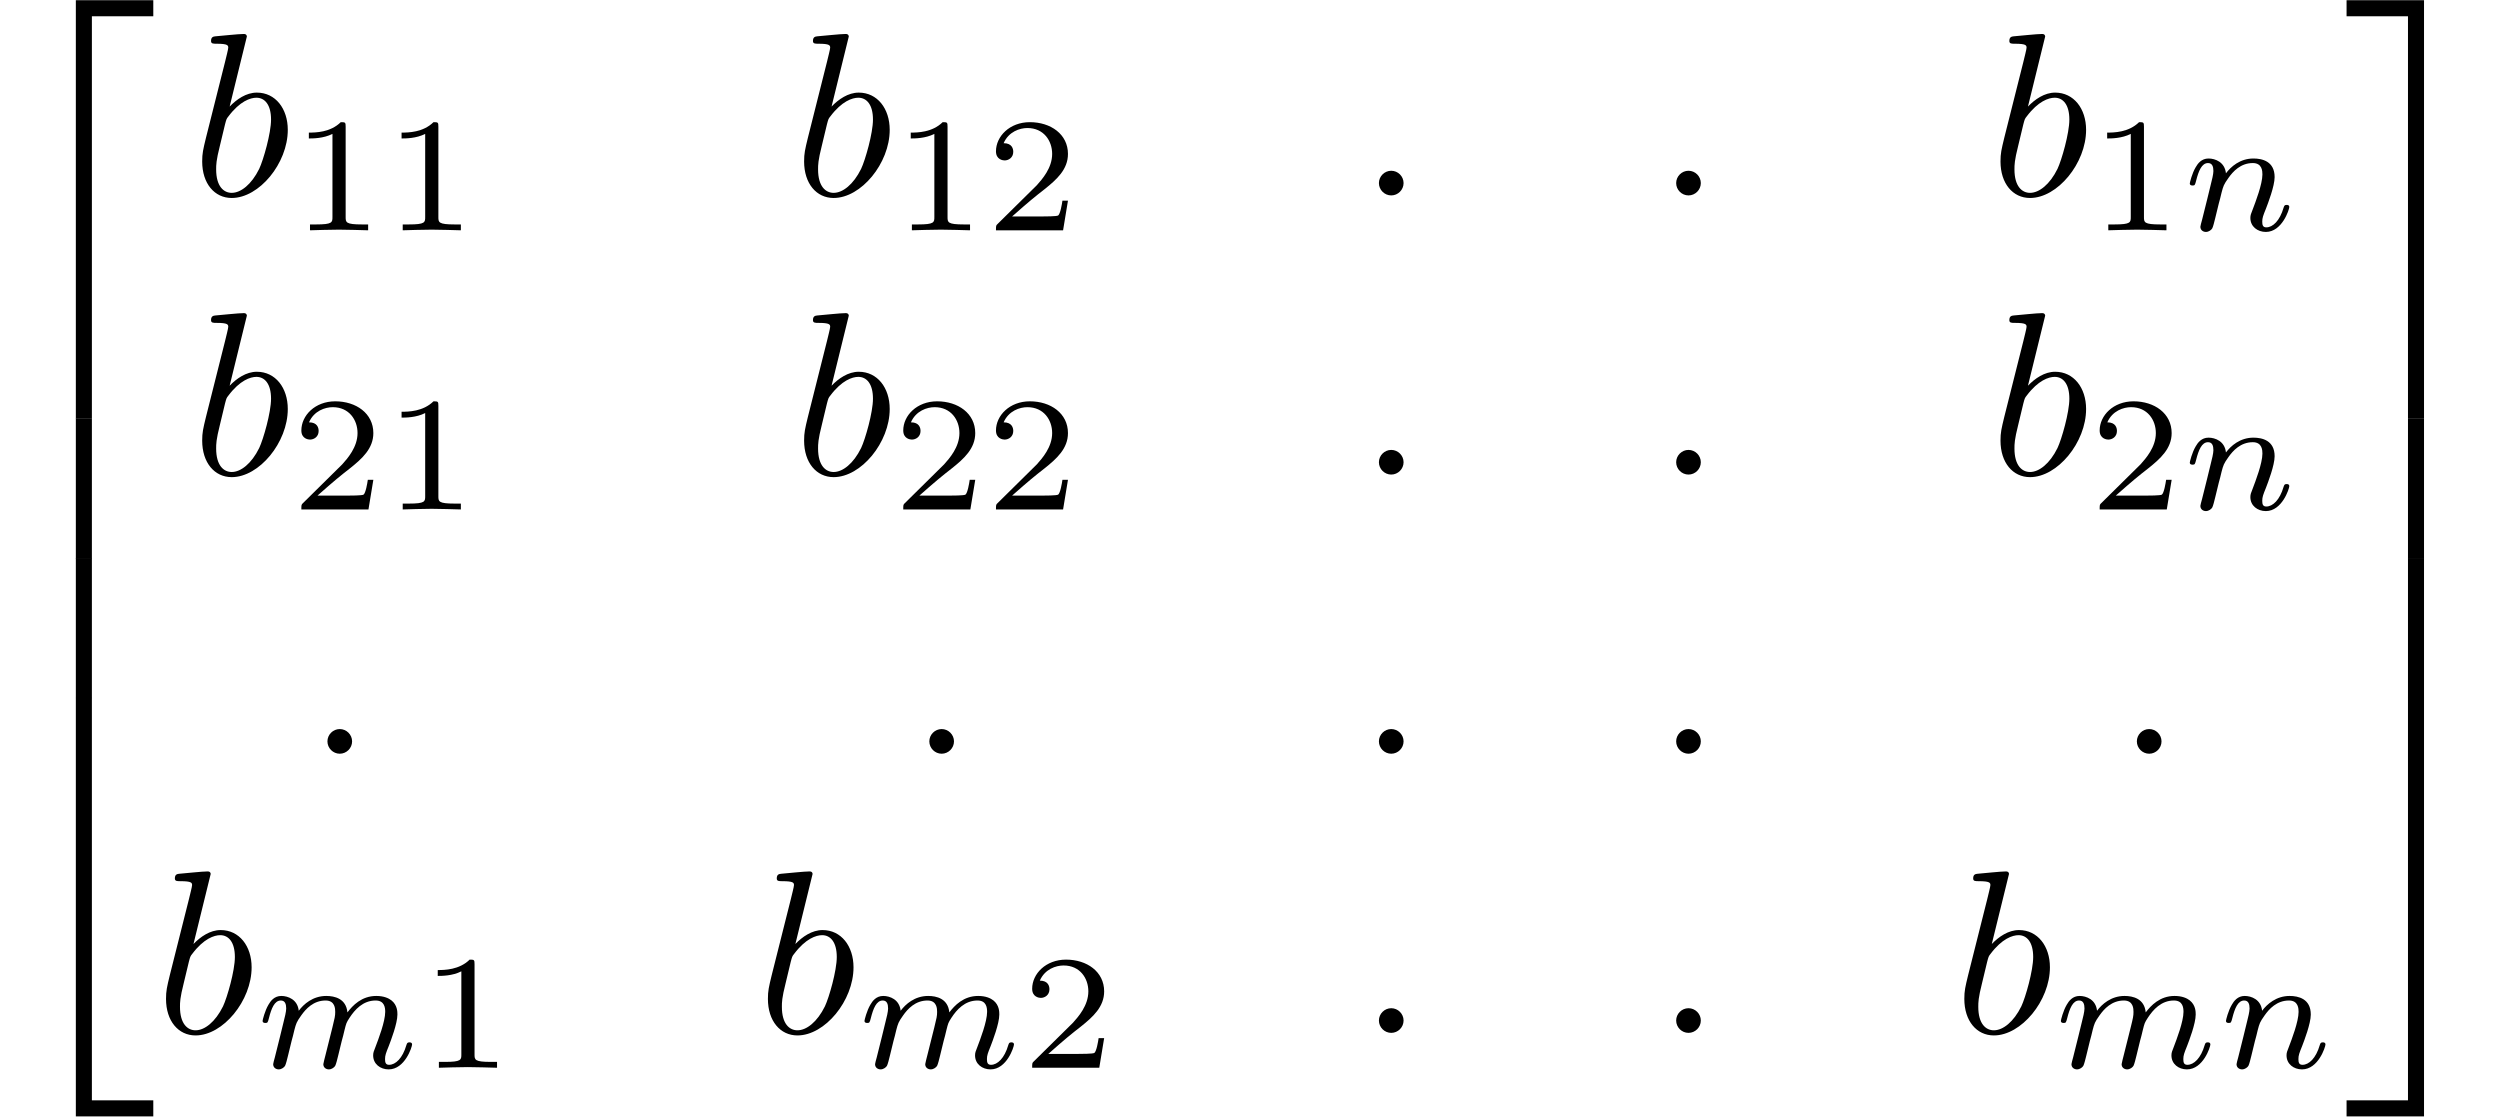<?xml version='1.0' encoding='UTF-8'?>
<!-- This file was generated by dvisvgm 2.11.1 -->
<svg version='1.1' xmlns='http://www.w3.org/2000/svg' xmlns:xlink='http://www.w3.org/1999/xlink' width='107.066pt' height='47.821pt' viewBox='118.322 -26.401 107.066 47.821'>
<defs>
<path id='g3-50' d='M3.248 17.534H3.935V.299H6.565V-.389H3.248V17.534Z'/>
<path id='g3-51' d='M2.7 17.534H3.387V-.389H.07V.299H2.7V17.534Z'/>
<path id='g3-52' d='M3.248 17.524H6.565V16.837H3.935V-.399H3.248V17.524Z'/>
<path id='g3-53' d='M2.7 16.837H.07V17.524H3.387V-.399H2.7V16.837Z'/>
<path id='g3-54' d='M3.248 5.988H3.935V-.01H3.248V5.988Z'/>
<path id='g3-55' d='M2.7 5.988H3.387V-.01H2.7V5.988Z'/>
<path id='g0-58' d='M1.913-.528C1.913-.817 1.674-1.056 1.385-1.056S.857-.817 .857-.528S1.096 0 1.385 0S1.913-.239 1.913-.528Z'/>
<path id='g0-98' d='M2.381-6.804C2.381-6.814 2.381-6.914 2.252-6.914C2.022-6.914 1.295-6.834 1.036-6.814C.956-6.804 .847-6.795 .847-6.615C.847-6.496 .936-6.496 1.086-6.496C1.564-6.496 1.584-6.426 1.584-6.326C1.584-6.257 1.494-5.918 1.445-5.709L.628-2.461C.508-1.963 .468-1.803 .468-1.455C.468-.508 .996 .11 1.733 .11C2.909 .11 4.134-1.375 4.134-2.809C4.134-3.716 3.606-4.403 2.809-4.403C2.351-4.403 1.943-4.115 1.644-3.806L2.381-6.804ZM1.445-3.039C1.504-3.258 1.504-3.278 1.594-3.387C2.082-4.035 2.531-4.184 2.79-4.184C3.148-4.184 3.417-3.885 3.417-3.248C3.417-2.66 3.088-1.514 2.909-1.136C2.58-.468 2.122-.11 1.733-.11C1.395-.11 1.066-.379 1.066-1.116C1.066-1.305 1.066-1.494 1.225-2.122L1.445-3.039Z'/>
<path id='g2-49' d='M2.336-4.435C2.336-4.624 2.322-4.631 2.127-4.631C1.681-4.191 1.046-4.184 .76-4.184V-3.933C.928-3.933 1.388-3.933 1.771-4.129V-.572C1.771-.342 1.771-.251 1.074-.251H.809V0C.934-.007 1.792-.028 2.05-.028C2.267-.028 3.145-.007 3.299 0V-.251H3.034C2.336-.251 2.336-.342 2.336-.572V-4.435Z'/>
<path id='g2-50' d='M3.522-1.269H3.285C3.264-1.116 3.194-.704 3.103-.635C3.048-.593 2.511-.593 2.413-.593H1.13C1.862-1.241 2.106-1.437 2.525-1.764C3.041-2.176 3.522-2.608 3.522-3.271C3.522-4.115 2.783-4.631 1.89-4.631C1.025-4.631 .439-4.024 .439-3.382C.439-3.027 .739-2.992 .809-2.992C.976-2.992 1.179-3.11 1.179-3.361C1.179-3.487 1.13-3.731 .767-3.731C.983-4.226 1.458-4.38 1.785-4.38C2.483-4.38 2.845-3.836 2.845-3.271C2.845-2.664 2.413-2.183 2.19-1.932L.509-.272C.439-.209 .439-.195 .439 0H3.313L3.522-1.269Z'/>
<path id='g1-109' d='M3.027-.565C2.992-.425 2.929-.188 2.929-.153C2.929 0 3.055 .07 3.166 .07C3.292 .07 3.403-.021 3.438-.084S3.529-.37 3.564-.516C3.599-.649 3.675-.969 3.717-1.144C3.759-1.297 3.801-1.451 3.836-1.611C3.912-1.911 3.912-1.925 4.052-2.141C4.275-2.483 4.624-2.88 5.168-2.88C5.558-2.88 5.579-2.559 5.579-2.392C5.579-1.974 5.279-1.2 5.168-.907C5.091-.711 5.063-.649 5.063-.53C5.063-.16 5.37 .07 5.726 .07C6.423 .07 6.73-.893 6.73-.997C6.73-1.088 6.639-1.088 6.618-1.088C6.521-1.088 6.514-1.046 6.486-.969C6.325-.411 6.025-.126 5.746-.126C5.6-.126 5.572-.223 5.572-.37C5.572-.53 5.607-.621 5.733-.934C5.816-1.151 6.102-1.89 6.102-2.28C6.102-2.392 6.102-2.685 5.844-2.887C5.726-2.978 5.523-3.075 5.196-3.075C4.568-3.075 4.184-2.664 3.961-2.371C3.905-2.964 3.41-3.075 3.055-3.075C2.476-3.075 2.085-2.72 1.876-2.441C1.827-2.922 1.416-3.075 1.13-3.075C.83-3.075 .669-2.859 .579-2.699C.425-2.441 .328-2.043 .328-2.008C.328-1.918 .425-1.918 .446-1.918C.544-1.918 .551-1.939 .6-2.127C.704-2.538 .837-2.88 1.109-2.88C1.29-2.88 1.339-2.727 1.339-2.538C1.339-2.406 1.276-2.148 1.227-1.96S1.109-1.485 1.074-1.332L.851-.439C.823-.349 .781-.174 .781-.153C.781 0 .907 .07 1.018 .07C1.144 .07 1.255-.021 1.29-.084S1.381-.37 1.416-.516C1.451-.649 1.527-.969 1.569-1.144C1.611-1.297 1.653-1.451 1.688-1.611C1.764-1.897 1.778-1.953 1.981-2.239C2.176-2.518 2.504-2.88 3.027-2.88C3.431-2.88 3.438-2.525 3.438-2.392C3.438-2.218 3.417-2.127 3.32-1.736L3.027-.565Z'/>
<path id='g1-110' d='M.851-.439C.823-.349 .781-.174 .781-.153C.781 0 .907 .07 1.018 .07C1.144 .07 1.255-.021 1.29-.084S1.381-.37 1.416-.516C1.451-.649 1.527-.969 1.569-1.144C1.611-1.297 1.653-1.451 1.688-1.611C1.764-1.897 1.778-1.953 1.981-2.239C2.176-2.518 2.504-2.88 3.027-2.88C3.431-2.88 3.438-2.525 3.438-2.392C3.438-1.974 3.138-1.2 3.027-.907C2.95-.711 2.922-.649 2.922-.53C2.922-.16 3.229 .07 3.585 .07C4.282 .07 4.589-.893 4.589-.997C4.589-1.088 4.498-1.088 4.477-1.088C4.38-1.088 4.373-1.046 4.345-.969C4.184-.411 3.884-.126 3.605-.126C3.459-.126 3.431-.223 3.431-.37C3.431-.53 3.466-.621 3.592-.934C3.675-1.151 3.961-1.89 3.961-2.28C3.961-2.957 3.424-3.075 3.055-3.075C2.476-3.075 2.085-2.72 1.876-2.441C1.827-2.922 1.416-3.075 1.13-3.075C.83-3.075 .669-2.859 .579-2.699C.425-2.441 .328-2.043 .328-2.008C.328-1.918 .425-1.918 .446-1.918C.544-1.918 .551-1.939 .6-2.127C.704-2.538 .837-2.88 1.109-2.88C1.29-2.88 1.339-2.727 1.339-2.538C1.339-2.406 1.276-2.148 1.227-1.96S1.109-1.485 1.074-1.332L.851-.439Z'/>
</defs>
<g id='page1'>
<use x='118.322' y='-26.003' xlink:href='#g3-50'/>
<use x='118.322' y='-8.468' xlink:href='#g3-54'/>
<use x='118.322' y='-2.491' xlink:href='#g3-54'/>
<use x='118.322' y='3.885' xlink:href='#g3-52'/>
<use x='126.513' y='-18.032' xlink:href='#g0-98'/>
<use x='130.789' y='-16.538' xlink:href='#g2-49'/>
<use x='134.76' y='-16.538' xlink:href='#g2-49'/>
<use x='152.291' y='-18.032' xlink:href='#g0-98'/>
<use x='156.566' y='-16.538' xlink:href='#g2-49'/>
<use x='160.537' y='-16.538' xlink:href='#g2-50'/>
<use x='176.519' y='-18.032' xlink:href='#g0-58'/>
<use x='189.249' y='-18.032' xlink:href='#g0-58'/>
<use x='203.528' y='-18.032' xlink:href='#g0-98'/>
<use x='207.804' y='-16.538' xlink:href='#g2-49'/>
<use x='211.775' y='-16.538' xlink:href='#g1-110'/>
<use x='126.513' y='-6.077' xlink:href='#g0-98'/>
<use x='130.789' y='-4.583' xlink:href='#g2-50'/>
<use x='134.76' y='-4.583' xlink:href='#g2-49'/>
<use x='152.291' y='-6.077' xlink:href='#g0-98'/>
<use x='156.566' y='-4.583' xlink:href='#g2-50'/>
<use x='160.537' y='-4.583' xlink:href='#g2-50'/>
<use x='176.519' y='-6.077' xlink:href='#g0-58'/>
<use x='189.249' y='-6.077' xlink:href='#g0-58'/>
<use x='203.528' y='-6.077' xlink:href='#g0-98'/>
<use x='207.804' y='-4.583' xlink:href='#g2-50'/>
<use x='211.775' y='-4.583' xlink:href='#g1-110'/>
<use x='131.488' y='5.878' xlink:href='#g0-58'/>
<use x='157.265' y='5.878' xlink:href='#g0-58'/>
<use x='176.519' y='5.878' xlink:href='#g0-58'/>
<use x='189.249' y='5.878' xlink:href='#g0-58'/>
<use x='208.979' y='5.878' xlink:href='#g0-58'/>
<use x='124.964' y='17.833' xlink:href='#g0-98'/>
<use x='129.24' y='19.327' xlink:href='#g1-109'/>
<use x='136.309' y='19.327' xlink:href='#g2-49'/>
<use x='150.741' y='17.833' xlink:href='#g0-98'/>
<use x='155.017' y='19.327' xlink:href='#g1-109'/>
<use x='162.087' y='19.327' xlink:href='#g2-50'/>
<use x='176.519' y='17.833' xlink:href='#g0-58'/>
<use x='189.249' y='17.833' xlink:href='#g0-58'/>
<use x='201.979' y='17.833' xlink:href='#g0-98'/>
<use x='206.254' y='19.327' xlink:href='#g1-109'/>
<use x='213.324' y='19.327' xlink:href='#g1-110'/>
<use x='218.747' y='-26.003' xlink:href='#g3-51'/>
<use x='218.747' y='-8.468' xlink:href='#g3-55'/>
<use x='218.747' y='-2.491' xlink:href='#g3-55'/>
<use x='218.747' y='3.885' xlink:href='#g3-53'/>
</g>
</svg>